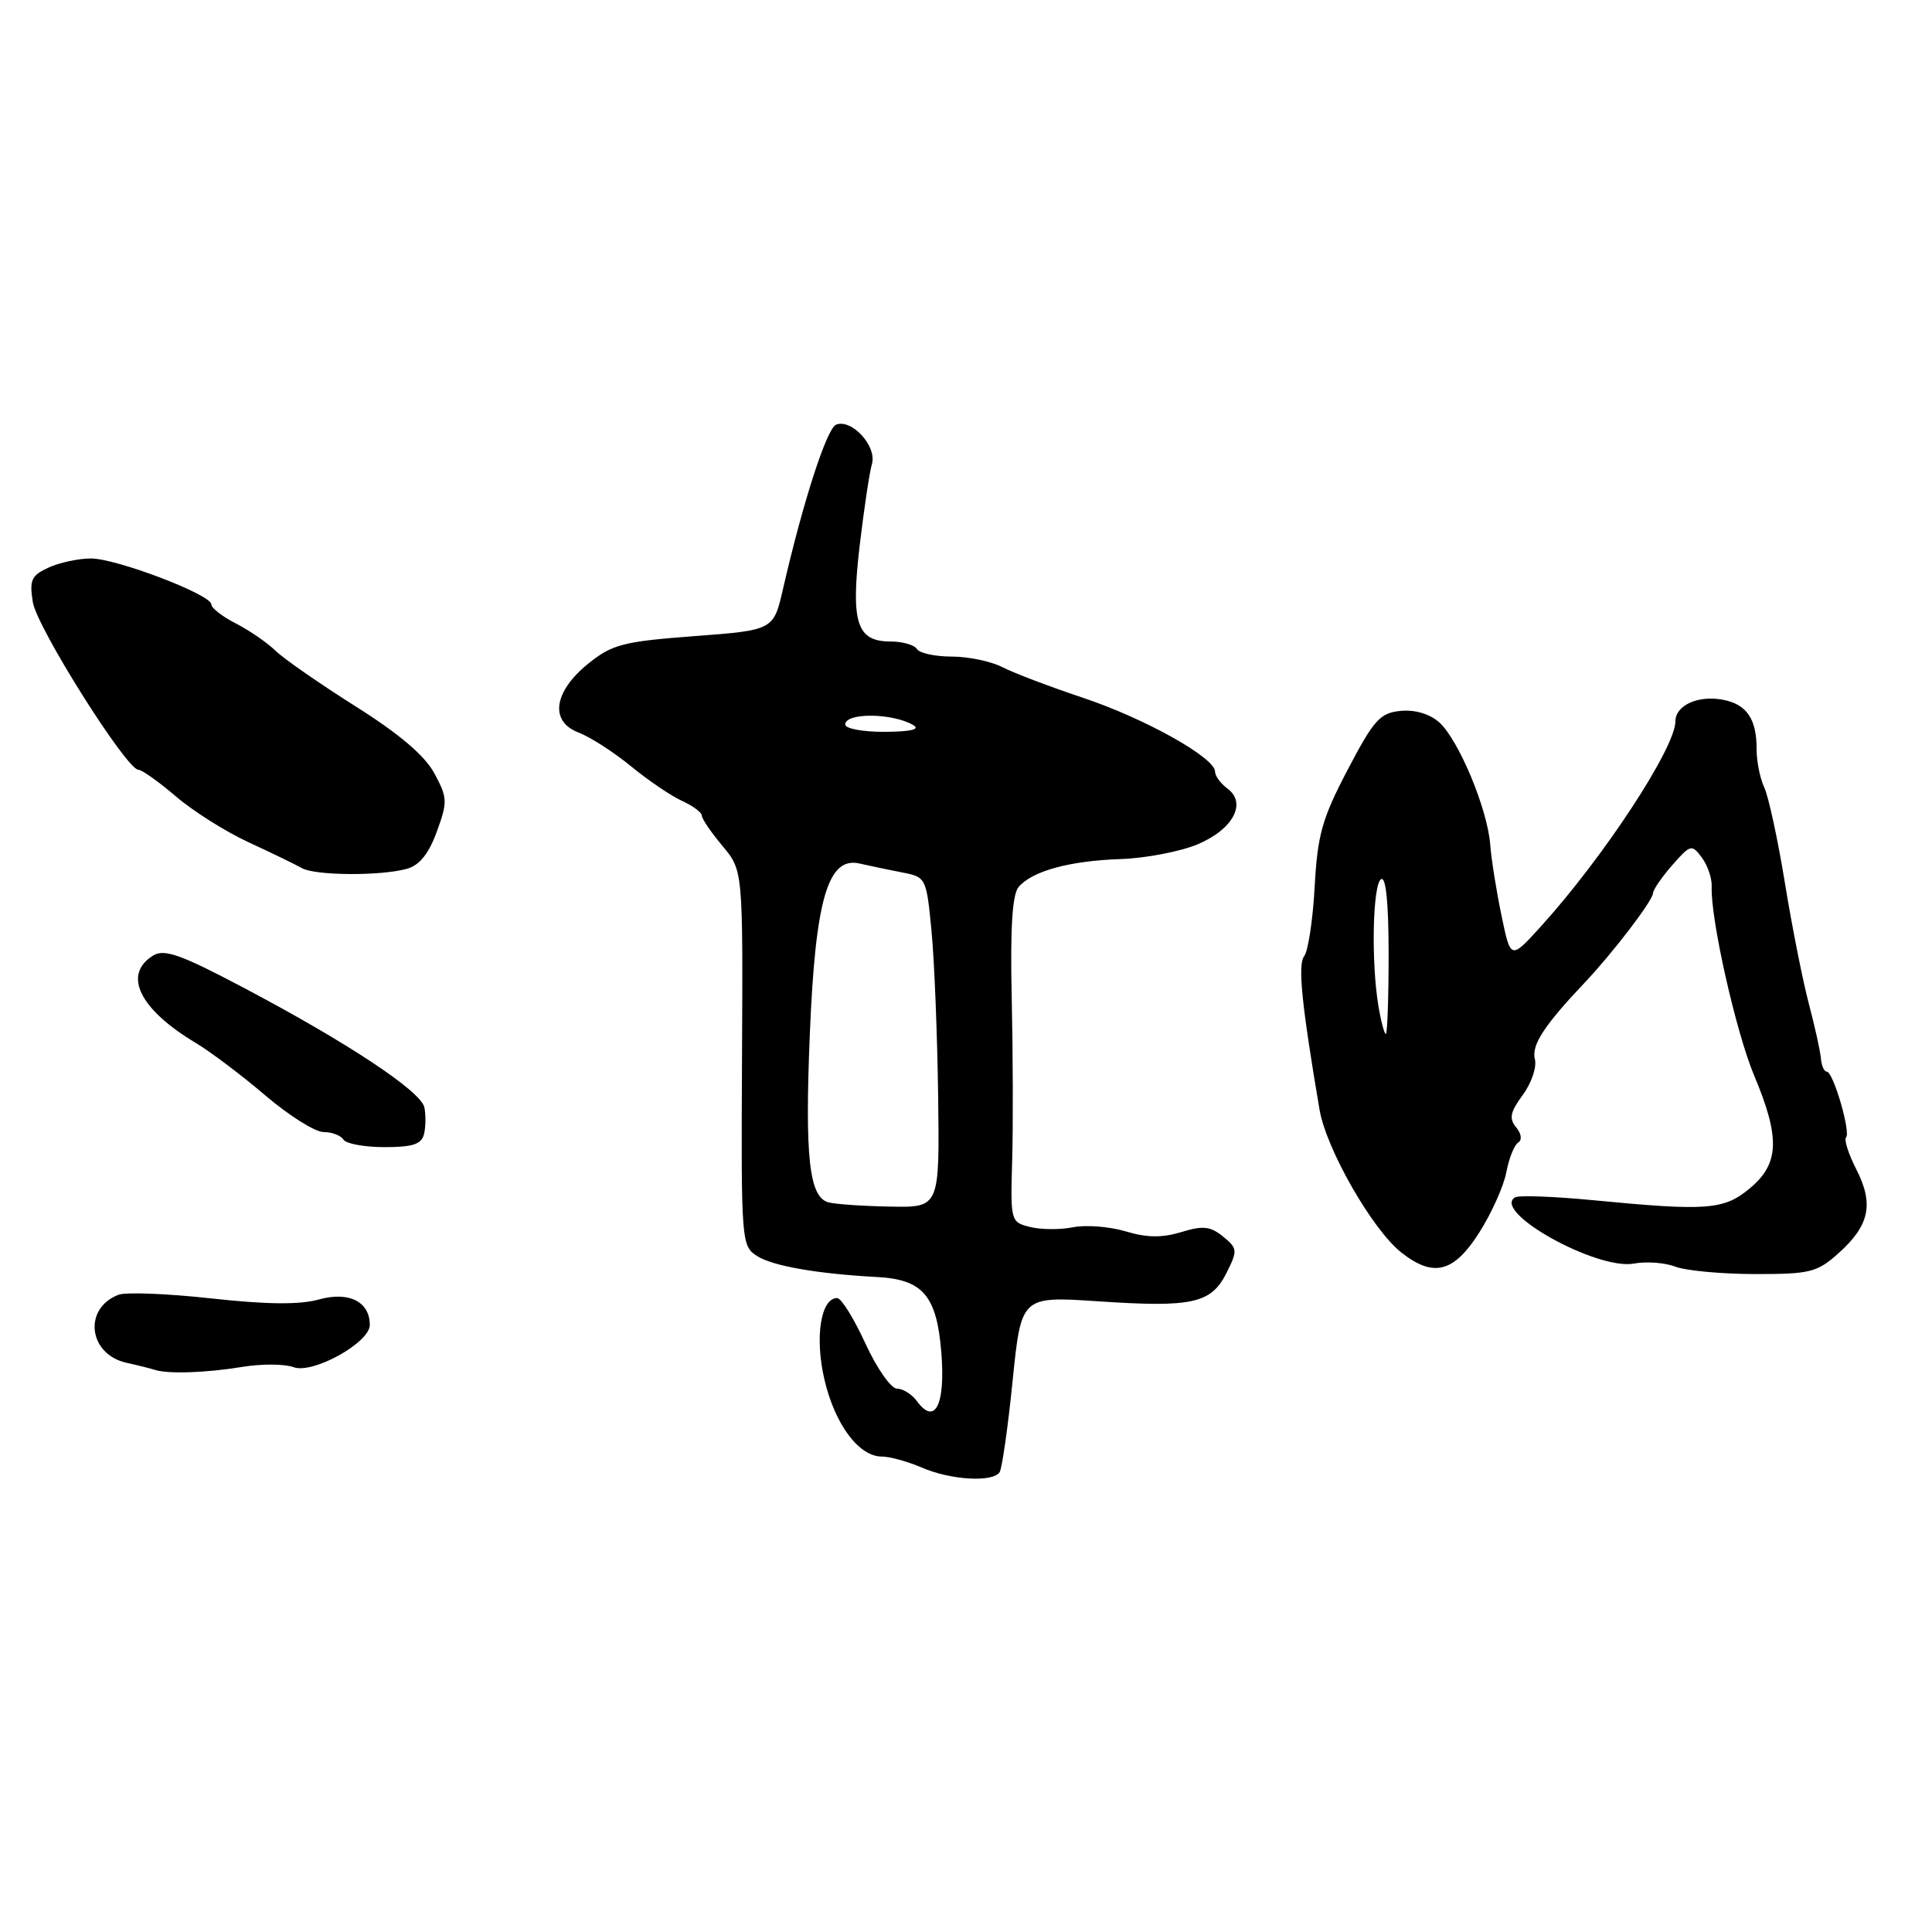 <?xml version="1.0" encoding="UTF-8" standalone="no"?>
<!DOCTYPE svg PUBLIC "-//W3C//DTD SVG 1.1//EN" "http://www.w3.org/Graphics/SVG/1.1/DTD/svg11.dtd" >
<svg xmlns="http://www.w3.org/2000/svg" xmlns:xlink="http://www.w3.org/1999/xlink" version="1.1" viewBox="0 0 256 256">
 <g >
 <path fill="currentColor"
d=" M 132.46 195.06 C 132.78 194.54 133.56 189.09 134.18 182.93 C 135.32 171.75 135.32 171.75 145.51 172.43 C 158.02 173.27 160.49 172.72 162.53 168.65 C 164.01 165.68 163.98 165.41 162.05 163.84 C 160.37 162.48 159.38 162.38 156.52 163.26 C 153.98 164.03 151.97 164.01 149.15 163.16 C 147.01 162.52 143.87 162.28 142.17 162.62 C 140.47 162.96 137.91 162.94 136.48 162.58 C 133.92 161.94 133.88 161.81 134.12 153.72 C 134.25 149.20 134.22 139.54 134.06 132.25 C 133.85 123.02 134.13 118.55 134.96 117.55 C 136.72 115.43 141.70 114.06 148.50 113.83 C 151.80 113.72 156.37 112.84 158.66 111.89 C 163.39 109.91 165.27 106.40 162.62 104.47 C 161.73 103.81 161.00 102.81 161.00 102.24 C 161.00 100.40 151.71 95.20 143.50 92.46 C 139.10 90.99 134.28 89.16 132.80 88.39 C 131.31 87.63 128.30 87.00 126.11 87.00 C 123.91 87.00 121.84 86.55 121.50 86.00 C 121.16 85.45 119.57 85.00 117.98 85.00 C 113.51 85.00 112.71 82.50 113.92 72.22 C 114.49 67.42 115.21 62.58 115.54 61.46 C 116.21 59.12 112.85 55.45 110.79 56.27 C 109.55 56.76 106.41 66.47 103.76 78.00 C 102.50 83.50 102.50 83.50 92.00 84.29 C 82.61 85.00 81.13 85.38 78.00 87.89 C 73.36 91.62 72.78 95.58 76.65 97.06 C 78.18 97.64 81.31 99.65 83.59 101.52 C 85.88 103.40 88.93 105.47 90.37 106.12 C 91.82 106.78 93.00 107.66 93.00 108.08 C 93.00 108.50 94.23 110.30 95.73 112.09 C 98.45 115.33 98.45 115.33 98.32 140.20 C 98.20 164.65 98.23 165.11 100.35 166.45 C 102.41 167.76 108.37 168.79 116.19 169.21 C 122.29 169.53 124.12 171.67 124.73 179.19 C 125.29 186.16 123.89 188.94 121.49 185.65 C 120.82 184.74 119.64 184.00 118.85 184.00 C 118.06 184.00 116.18 181.30 114.66 178.00 C 113.15 174.70 111.47 172.00 110.93 172.00 C 108.76 172.00 107.94 177.18 109.23 182.75 C 110.61 188.72 113.79 193.00 116.84 193.00 C 117.90 193.00 120.28 193.66 122.14 194.46 C 125.98 196.13 131.60 196.45 132.46 195.06 Z  M 32.12 181.12 C 34.66 180.70 37.71 180.72 38.91 181.16 C 41.45 182.10 49.00 177.91 49.00 175.56 C 49.00 172.48 46.24 171.09 42.29 172.18 C 39.69 172.90 35.41 172.86 28.02 172.05 C 22.22 171.41 16.68 171.19 15.71 171.56 C 10.98 173.37 11.70 179.46 16.78 180.58 C 18.28 180.91 19.95 181.33 20.50 181.51 C 22.22 182.08 27.31 181.91 32.12 181.12 Z  M 243.60 166.07 C 247.71 162.40 248.32 159.55 245.99 154.98 C 244.94 152.93 244.32 151.01 244.61 150.72 C 245.27 150.06 242.91 142.00 242.06 142.00 C 241.71 142.00 241.36 141.21 241.28 140.25 C 241.20 139.29 240.48 136.03 239.68 133.00 C 238.88 129.97 237.45 122.78 236.51 117.00 C 235.57 111.22 234.33 105.52 233.77 104.33 C 233.21 103.14 232.76 100.89 232.76 99.33 C 232.78 95.27 231.46 93.32 228.29 92.72 C 225.02 92.09 222.00 93.46 222.00 95.58 C 222.00 99.09 212.45 113.65 204.11 122.83 C 200.17 127.16 200.17 127.16 198.96 121.33 C 198.29 118.12 197.61 113.88 197.46 111.90 C 197.10 107.18 193.25 97.97 190.69 95.70 C 189.43 94.59 187.48 94.01 185.58 94.20 C 182.86 94.46 182.04 95.38 178.57 102.00 C 175.18 108.47 174.58 110.60 174.20 117.50 C 173.96 121.90 173.33 126.03 172.82 126.68 C 171.94 127.78 172.46 132.99 174.85 147.06 C 175.74 152.27 181.86 162.96 185.69 165.97 C 189.95 169.32 192.64 168.63 196.01 163.32 C 197.64 160.75 199.26 157.15 199.60 155.31 C 199.95 153.48 200.65 151.72 201.16 151.40 C 201.71 151.06 201.60 150.22 200.89 149.37 C 199.93 148.21 200.11 147.35 201.78 145.08 C 202.93 143.52 203.65 141.39 203.38 140.35 C 202.90 138.49 204.59 135.90 210.02 130.16 C 213.72 126.25 219.00 119.34 219.03 118.36 C 219.05 117.89 220.20 116.21 221.59 114.63 C 224.00 111.89 224.17 111.84 225.50 113.63 C 226.27 114.66 226.86 116.40 226.81 117.50 C 226.63 121.69 230.02 136.75 232.43 142.50 C 235.89 150.74 235.78 154.17 231.92 157.41 C 228.45 160.33 226.26 160.50 211.06 159.03 C 205.86 158.53 201.22 158.36 200.74 158.66 C 197.65 160.57 211.59 168.33 216.50 167.43 C 218.15 167.12 220.62 167.31 222.00 167.84 C 223.38 168.37 228.10 168.81 232.50 168.82 C 239.84 168.83 240.77 168.60 243.60 166.07 Z  M 56.19 150.25 C 56.42 149.29 56.43 147.71 56.23 146.73 C 55.77 144.59 46.04 138.14 32.30 130.89 C 23.98 126.49 21.78 125.70 20.30 126.61 C 16.21 129.12 18.47 133.74 25.98 138.22 C 27.92 139.38 32.05 142.50 35.17 145.16 C 38.29 147.82 41.75 150.00 42.86 150.00 C 43.97 150.00 45.16 150.45 45.50 151.00 C 45.84 151.55 48.29 152.00 50.94 152.00 C 54.71 152.00 55.86 151.62 56.19 150.25 Z  M 53.92 115.12 C 55.58 114.66 56.81 113.13 57.88 110.20 C 59.32 106.25 59.30 105.71 57.56 102.48 C 56.29 100.12 52.93 97.26 47.09 93.58 C 42.37 90.60 37.60 87.29 36.50 86.22 C 35.40 85.15 33.04 83.53 31.25 82.61 C 29.46 81.70 28.00 80.56 28.00 80.08 C 28.00 78.79 15.43 74.00 12.04 74.00 C 10.42 74.00 7.90 74.54 6.45 75.20 C 4.15 76.25 3.88 76.85 4.35 79.79 C 4.90 83.17 16.76 101.99 18.34 102.00 C 18.80 102.00 21.04 103.59 23.31 105.53 C 25.58 107.48 29.93 110.22 32.97 111.62 C 36.01 113.02 39.17 114.56 40.00 115.03 C 41.76 116.03 50.45 116.09 53.92 115.12 Z  M 109.78 159.32 C 107.22 158.64 106.63 153.37 107.31 136.94 C 108.04 119.16 109.71 113.46 113.89 114.42 C 115.33 114.75 117.91 115.29 119.62 115.62 C 122.69 116.21 122.76 116.35 123.43 123.36 C 123.81 127.29 124.20 137.14 124.31 145.25 C 124.50 160.00 124.50 160.00 118.00 159.88 C 114.42 159.82 110.73 159.57 109.78 159.32 Z  M 112.00 96.00 C 112.00 94.41 118.23 94.46 121.00 96.07 C 121.99 96.64 120.73 96.95 117.25 96.97 C 114.36 96.99 112.00 96.55 112.00 96.00 Z  M 182.64 133.25 C 181.67 127.40 181.89 117.18 183.00 116.50 C 183.64 116.10 184.00 119.66 184.00 126.44 C 184.00 132.25 183.83 137.00 183.63 137.00 C 183.43 137.00 182.98 135.31 182.64 133.25 Z "/>
</g>
</svg>